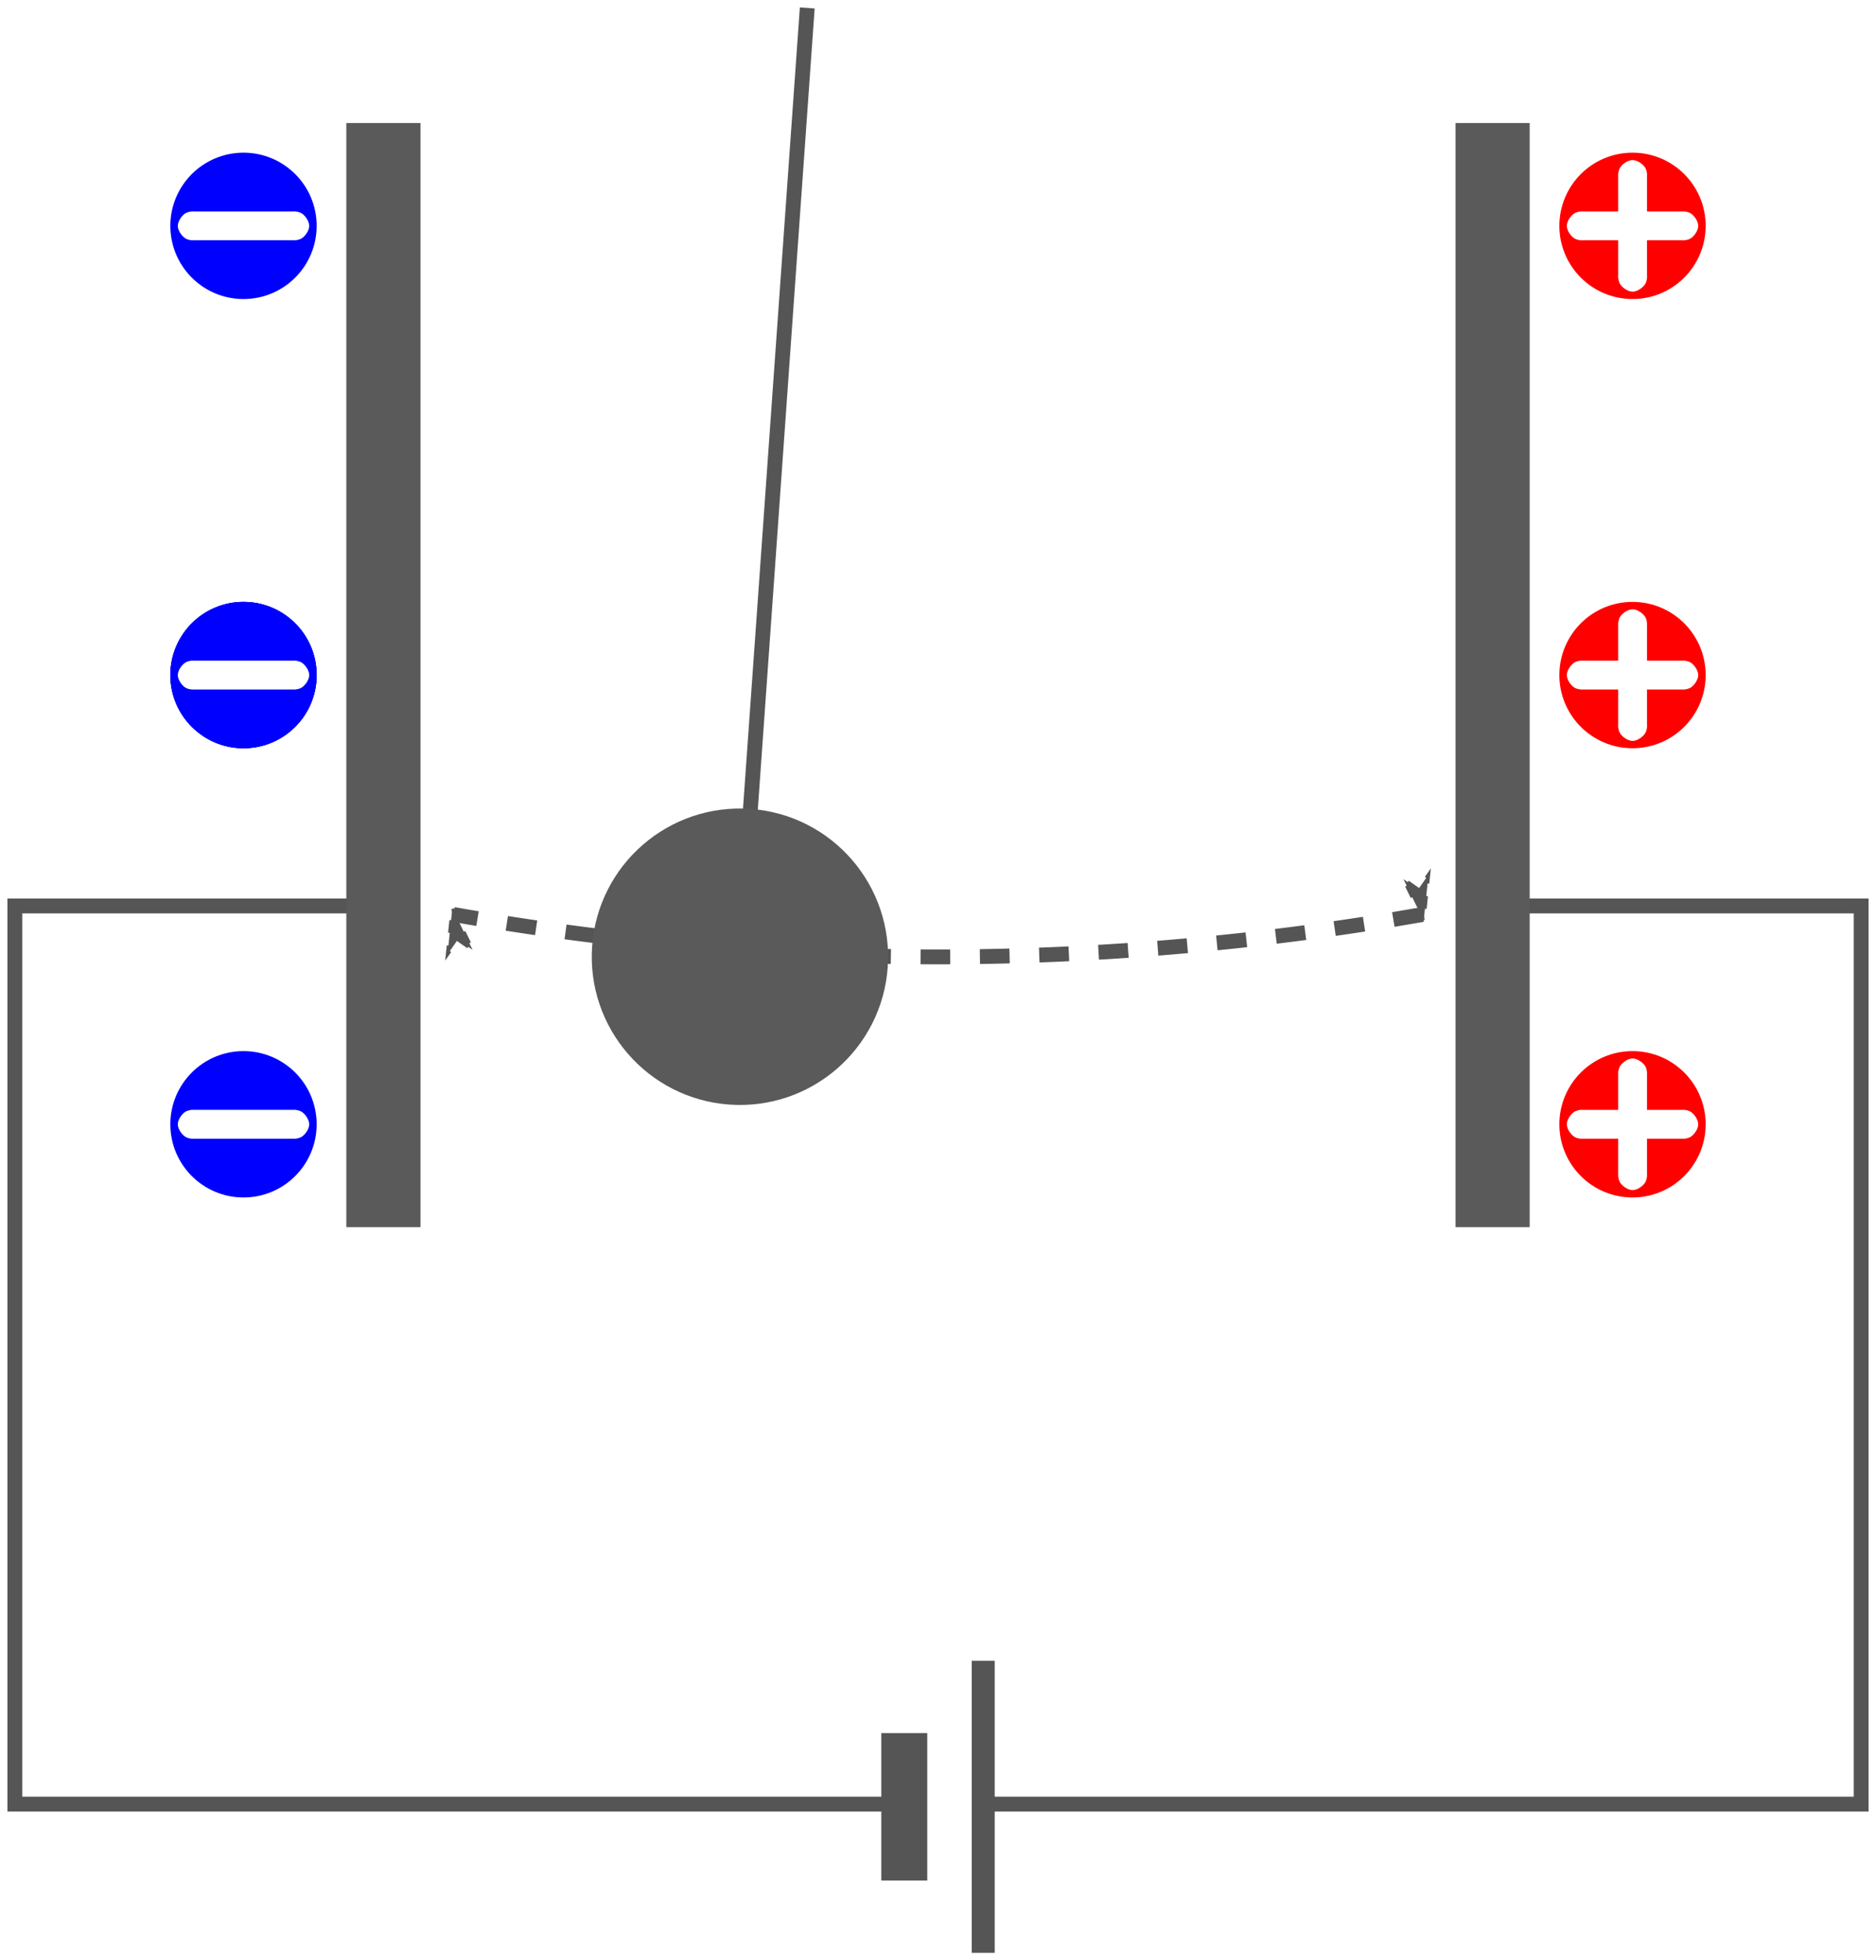 <svg width="126.429" height="132.061" xmlns="http://www.w3.org/2000/svg">
<defs>
<marker id="b" overflow="visible" orient="auto">
<path d="m4 0 2-2-7 2 7 2z" fill="#555" fill-rule="evenodd" stroke="#555" stroke-width=".4pt"/>
</marker>
<marker id="a" overflow="visible" orient="auto">
<path d="m-4 0-2 2 7-2-7-2z" fill="#555" fill-rule="evenodd" stroke="#555" stroke-width=".4pt"/>
</marker>
</defs>
<g transform="translate(26.072 -258.425)" color="#000">
<g fill="none" stroke="#555">
<path d="M34.87 375.18v9.934" stroke-width="3.098" style="isolation:auto;mix-blend-mode:normal"/>
<path d="M40.19 370.308v19.678" stroke-width="1.549" style="isolation:auto;mix-blend-mode:normal"/>
<path d="M40.399 379.967h58.958v-60.508H75.781m-77.217 0h-23.636v60.508h59.293" style="isolation:auto;mix-blend-mode:normal"/>
</g>
<circle cx="83.948" cy="334.167" r="4.93" fill="red" style="isolation:auto;mix-blend-mode:normal"/>
<path d="M83.953 329.734c-.348 0-.788.333-.892.604s-.079.432-.079.51v2.347h-2.347c-.078 0-.24-.026-.51.078s-.605.546-.605.895c0 .348.335.788.605.892.27.104.432.078.51.078h2.347v2.348c0 .077-.025.24.079.51.104.27.544.605.892.605s.79-.335.895-.605c.104-.27.076-.433.076-.51v-2.348h2.338c.077 0 .24.026.51-.078s.605-.544.605-.892-.335-.791-.605-.895c-.27-.104-.433-.078-.51-.078h-2.338v-2.348c0-.077.028-.24-.076-.51s-.547-.603-.895-.603z" fill="#fff" style="isolation:auto;mix-blend-mode:normal;text-decoration-color:#000;text-decoration-line:none;text-decoration-style:solid;text-indent:0;text-transform:none;white-space:normal"/>
<circle cx="83.948" cy="273.641" r="4.93" fill="red" style="isolation:auto;mix-blend-mode:normal"/>
<path d="M83.953 269.208c-.348 0-.788.333-.892.604s-.079.432-.079.51v2.347h-2.347c-.078 0-.24-.026-.51.078s-.605.546-.605.895c0 .348.335.788.605.892.27.104.432.078.51.078h2.347v2.348c0 .077-.025.24.079.51.104.27.544.605.892.605s.79-.335.895-.605c.104-.27.076-.433.076-.51v-2.348h2.338c.077 0 .24.026.51-.078s.605-.544.605-.892-.335-.791-.605-.895c-.27-.104-.433-.078-.51-.078h-2.338v-2.348c0-.077.028-.24-.076-.51s-.547-.603-.895-.603z" fill="#fff" style="isolation:auto;mix-blend-mode:normal;text-decoration-color:#000;text-decoration-line:none;text-decoration-style:solid;text-indent:0;text-transform:none;white-space:normal"/>
<circle cx="83.948" cy="303.904" r="4.93" fill="red" style="isolation:auto;mix-blend-mode:normal"/>
<path d="M83.953 299.471c-.348 0-.788.333-.892.604s-.079.432-.079.51v2.347h-2.347c-.078 0-.24-.026-.51.078s-.605.546-.605.895c0 .348.335.788.605.892.27.104.432.078.51.078h2.347v2.348c0 .077-.025.24.079.51.104.27.544.605.892.605s.79-.335.895-.605c.104-.27.076-.433.076-.51v-2.348h2.338c.077 0 .24.026.51-.078s.605-.544.605-.892-.335-.791-.605-.895c-.27-.104-.433-.078-.51-.078h-2.338v-2.348c0-.077.028-.24-.076-.51s-.547-.603-.895-.603z" fill="#fff" style="isolation:auto;mix-blend-mode:normal;text-decoration-color:#000;text-decoration-line:none;text-decoration-style:solid;text-indent:0;text-transform:none;white-space:normal"/>
<circle cx="-9.662" cy="334.167" r="4.93" fill="#00f" style="isolation:auto;mix-blend-mode:normal"/>
<path d="M-10.628 333.195h-2.347c-.078 0-.24-.026-.51.078s-.605.547-.605.895.335.788.605.892.432.078.51.078h6.627c.077 0 .24.026.51-.078s.605-.544.605-.892-.335-.79-.606-.895c-.27-.104-.432-.078-.51-.078h-2.337z" fill="#fff" style="isolation:auto;mix-blend-mode:normal;text-decoration-color:#000;text-decoration-line:none;text-decoration-style:solid;text-indent:0;text-transform:none;white-space:normal"/>
<circle cx="-9.662" cy="273.641" r="4.93" fill="#00f" style="isolation:auto;mix-blend-mode:normal"/>
<path d="M-10.628 272.669h-2.347c-.078 0-.24-.026-.51.078s-.605.547-.605.895.335.788.605.892.432.078.51.078h6.627c.077 0 .24.026.51-.078s.605-.544.605-.892-.335-.79-.606-.895c-.27-.104-.432-.078-.51-.078h-2.337z" fill="#fff" style="isolation:auto;mix-blend-mode:normal;text-decoration-color:#000;text-decoration-line:none;text-decoration-style:solid;text-indent:0;text-transform:none;white-space:normal"/>
<circle cx="-9.662" cy="303.904" r="4.93" fill="#00f" style="isolation:auto;mix-blend-mode:normal"/>
<path d="M-10.628 302.932h-2.347c-.078 0-.24-.026-.51.078s-.605.547-.605.895.335.788.605.892.432.078.51.078h6.627c.077 0 .24.026.51-.078s.605-.544.605-.892-.335-.79-.606-.895c-.27-.104-.432-.078-.51-.078h-2.337z" fill="#fff" style="isolation:auto;mix-blend-mode:normal;text-decoration-color:#000;text-decoration-line:none;text-decoration-style:solid;text-indent:0;text-transform:none;white-space:normal"/>
<circle cx="-9.662" cy="303.904" r="4.93" fill="#00f" style="isolation:auto;mix-blend-mode:normal"/>
<path d="M-10.628 302.932h-2.347c-.078 0-.24-.026-.51.078s-.605.547-.605.895.335.788.605.892.432.078.51.078h6.627c.077 0 .24.026.51-.078s.605-.544.605-.892-.335-.79-.606-.895c-.27-.104-.432-.078-.51-.078h-2.337z" fill="#fff" style="isolation:auto;mix-blend-mode:normal;text-decoration-color:#000;text-decoration-line:none;text-decoration-style:solid;text-indent:0;text-transform:none;white-space:normal"/>
<circle cx="-9.662" cy="303.904" r="4.93" fill="#00f" style="isolation:auto;mix-blend-mode:normal"/>
<path d="M-10.628 302.932h-2.347c-.078 0-.24-.026-.51.078s-.605.547-.605.895.335.788.605.892.432.078.51.078h6.627c.077 0 .24.026.51-.078s.605-.544.605-.892-.335-.79-.606-.895c-.27-.104-.432-.078-.51-.078h-2.337z" fill="#fff" style="isolation:auto;mix-blend-mode:normal;text-decoration-color:#000;text-decoration-line:none;text-decoration-style:solid;text-indent:0;text-transform:none;white-space:normal"/>
<g fill="none">
<path d="M-.232 266.711v74.386M74.518 266.711v74.386" stroke="#5a5a5a" stroke-linejoin="round" stroke-miterlimit="100" stroke-width="5" style="isolation:auto;mix-blend-mode:normal"/>
<path d="M69.8 320.032a188.06 188.06 0 0 1-65.313 0" marker-end="url(#a)" marker-start="url(#b)" stroke="#555" stroke-dasharray="2, 2" style="isolation:auto;mix-blend-mode:normal"/>
<path d="m28.331 258.96-4.537 63.92" stroke="#555" style="isolation:auto;mix-blend-mode:normal"/>
</g>
<circle transform="rotate(4.06)" cx="46.594" cy="320.385" r="8.485" fill="#5a5a5a" stroke="#5a5a5a" stroke-linejoin="round" stroke-miterlimit="100" stroke-width="3" style="isolation:auto;mix-blend-mode:normal"/>
</g>
</svg>
